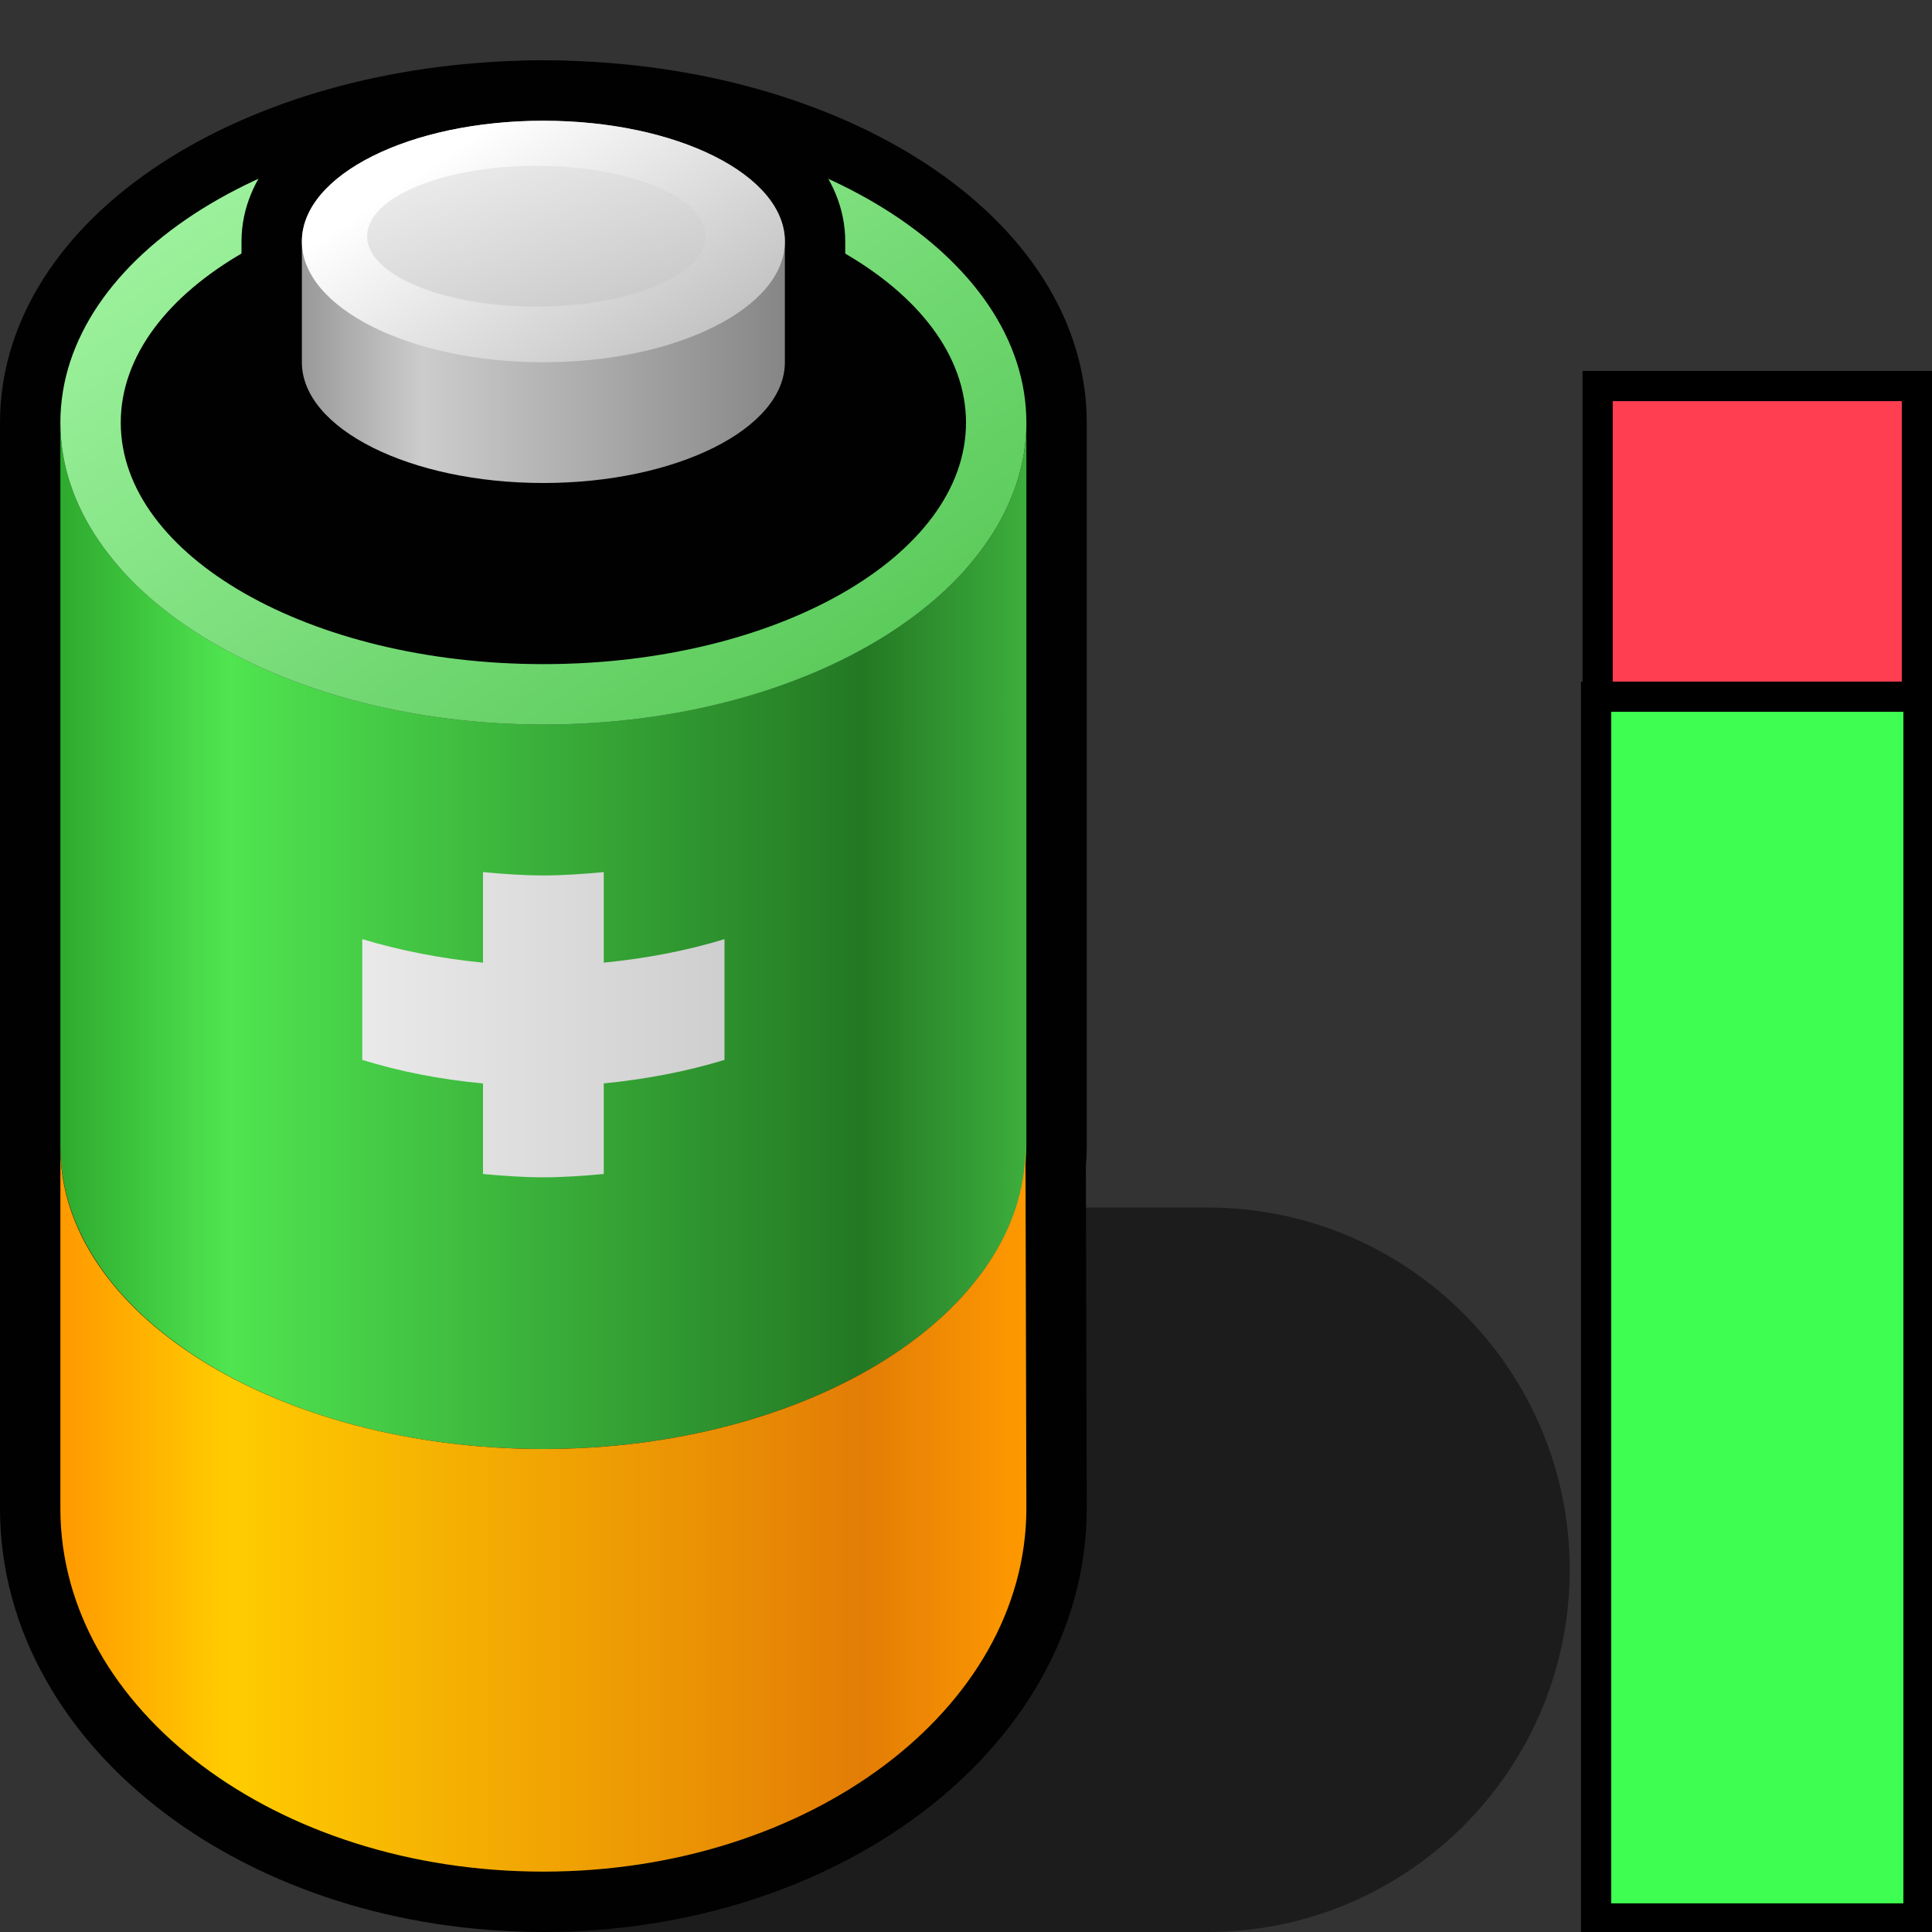 <?xml version="1.0" encoding="UTF-8" standalone="no"?>
<svg
   xmlns:dc="http://purl.org/dc/elements/1.1/"
   xmlns:cc="http://creativecommons.org/ns#"
   xmlns:rdf="http://www.w3.org/1999/02/22-rdf-syntax-ns#"
   xmlns:svg="http://www.w3.org/2000/svg"
   xmlns="http://www.w3.org/2000/svg"
   xmlns:sodipodi="http://sodipodi.sourceforge.net/DTD/sodipodi-0.dtd"
   xmlns:inkscape="http://www.inkscape.org/namespaces/inkscape"
   version="1.1"
   width="64"
   height="64"
   color-interpolation="linearRGB"
   id="svg2"
   inkscape:version="0.47 r22583"
   sodipodi:docname="xfpm-primary-040.svg"
   inkscape:export-filename="/home/mdl/.icons/unix/scalable/battery.png"
   inkscape:export-xdpi="90"
   inkscape:export-ydpi="90">
  <rect width="100%" height="100%" fill="#333333" stroke="none"/>
  <defs
     id="defs82">
    <inkscape:perspective
       sodipodi:type="inkscape:persp3d"
       inkscape:vp_x="0 : 32 : 1"
       inkscape:vp_y="0 : 1000 : 0"
       inkscape:vp_z="64 : 32 : 1"
       inkscape:persp3d-origin="32 : 21.333333 : 1"
       id="perspective86" />
    <inkscape:perspective
       id="perspective2902"
       inkscape:persp3d-origin="0.5 : 0.33333333 : 1"
       inkscape:vp_z="1 : 0.5 : 1"
       inkscape:vp_y="0 : 1000 : 0"
       inkscape:vp_x="0 : 0.5 : 1"
       sodipodi:type="inkscape:persp3d" />
  </defs>
  <sodipodi:namedview
     pagecolor="#ffffff"
     bordercolor="#666666"
     borderopacity="1"
     objecttolerance="10"
     gridtolerance="10"
     guidetolerance="10"
     inkscape:pageopacity="0"
     inkscape:pageshadow="2"
     inkscape:window-width="1106"
     inkscape:window-height="682"
     id="namedview80"
     showgrid="false"
     inkscape:zoom="3.6875"
     inkscape:cx="44.076223"
     inkscape:cy="10.305085"
     inkscape:window-x="89"
     inkscape:window-y="43"
     inkscape:window-maximized="0"
     inkscape:current-layer="svg2" />
  <g
     id="g4"
     transform="translate(-8,0)">
    <path
       style="fill:#000100;fill-opacity:0.443"
       d="M 48,40 H 44 L 26,64 H 48 C 54.62,64 60,58.62 60,52 60,45.37 54.62,40 48,40 z"
       id="path6" />
    <path
       style="fill:none;stroke:#000100;stroke-width:4;stroke-linecap:round;stroke-linejoin:round"
       d="m 10,38 c 0.02,5.51 7.14,10 16,10 8.81,0 15.97,-4.49 16,-10 V 14 C 42,8.47 34.83,4 26,4 17.16,4 10,8.47 10,14 V 38 z M 41.97,37.98 C 42,43.5 34.81,48 26,48 17.14,48 9.97,43.5 10,37.98 V 50 c 0.02,6.62 7.14,12 16,12 8.81,0 15.97,-5.38 16,-12 L 41.97,37.98 z"
       id="path8" />
    <linearGradient
       id="gradient0"
       gradientUnits="userSpaceOnUse"
       x1="42"
       y1="32"
       x2="10"
       y2="32">
      <stop
         offset="0"
         stop-color="#3dae3d"
         id="stop11" />
      <stop
         offset="0.17"
         stop-color="#237823"
         id="stop13" />
      <stop
         offset="0.826"
         stop-color="#50e550"
         id="stop15" />
      <stop
         offset="1"
         stop-color="#2eaa2e"
         id="stop17" />
    </linearGradient>
    <path
       style="fill:url(#gradient0)"
       d="m 10,38 c 0.02,5.51 7.14,10 16,10 8.81,0 15.97,-4.49 16,-10 V 14 C 42,19.52 34.83,24 26,24 17.16,24 10,19.52 10,14 v 24 z"
       id="path19" />
    <linearGradient
       id="gradient1"
       gradientUnits="userSpaceOnUse"
       x1="42"
       y1="32"
       x2="10"
       y2="32">
      <stop
         offset="0"
         stop-color="#ff9900"
         id="stop22" />
      <stop
         offset="0.17"
         stop-color="#e37d06"
         id="stop24" />
      <stop
         offset="0.826"
         stop-color="#ffcc00"
         id="stop26" />
      <stop
         offset="1"
         stop-color="#ff9900"
         id="stop28" />
    </linearGradient>
    <path
       style="fill:url(#gradient1)"
       d="M 41.97,37.98 C 42,43.5 34.81,48 26,48 17.14,48 9.97,43.5 10,37.98 V 50 c 0.02,6.62 7.14,12 16,12 8.81,0 15.97,-5.38 16,-12 L 41.97,37.98 z"
       id="path30" />
    <linearGradient
       id="gradient2"
       gradientUnits="userSpaceOnUse"
       x1="48.49"
       y1="-28.37"
       x2="69.41"
       y2="0.92">
      <stop
         offset="0"
         stop-color="#b3ffb3"
         id="stop33" />
      <stop
         offset="1"
         stop-color="#56c856"
         id="stop35" />
    </linearGradient>
    <path
       style="fill:url(#gradient2)"
       d="M 10,14 C 10,8.47 17.16,4 26,4 34.83,4 42,8.47 42,14 42,19.52 34.83,24 26,24 17.16,24 10,19.52 10,14 z"
       id="path37" />
    <radialGradient
       id="gradient3"
       gradientUnits="userSpaceOnUse"
       cx="0"
       cy="0"
       r="64"
       gradientTransform="matrix(0.375,0,0,0.375,26,16)">
      <stop
         offset="1"
         stop-color="#010101"
         id="stop40" />
      <stop
         offset="0"
         stop-color="#666666"
         id="stop42" />
    </radialGradient>
    <path
       style="fill:url(#gradient3)"
       d="m 40,14 c 0,4.41 -6.27,8 -14,8 -7.74,0 -14,-3.59 -14,-8 0,-4.42 6.26,-8 14,-8 7.73,0 14,3.58 14,8 z"
       id="path44" />
    <path
       style="fill:none;stroke:#000100;stroke-width:4;stroke-linecap:round;stroke-linejoin:round"
       d="m 18,8 c 0,-2.21 3.58,-4 8,-4 4.41,0 8,1.79 8,4 v 4 c 0,2.2 -3.59,4 -8,4 -4.42,0 -8,-1.8 -8,-4 V 8 z"
       id="path46" />
    <linearGradient
       id="gradient4"
       gradientUnits="userSpaceOnUse"
       x1="18"
       y1="4"
       x2="34"
       y2="4">
      <stop
         offset="0"
         stop-color="#999999"
         id="stop49" />
      <stop
         offset="0.25"
         stop-color="#cccccc"
         id="stop51" />
      <stop
         offset="1"
         stop-color="#868686"
         id="stop53" />
    </linearGradient>
    <path
       style="fill:url(#gradient4)"
       d="m 18,8 c 0,-2.21 3.58,-4 8,-4 4.41,0 8,1.79 8,4 v 4 c 0,2.2 -3.59,4 -8,4 -4.42,0 -8,-1.8 -8,-4 V 8 z"
       id="path55" />
    <linearGradient
       id="gradient5"
       gradientUnits="userSpaceOnUse"
       x1="47.21"
       y1="-11.35"
       x2="56.14"
       y2="1.92">
      <stop
         offset="0"
         stop-color="#ffffff"
         id="stop58" />
      <stop
         offset="1"
         stop-color="#9e9e9e"
         id="stop60" />
    </linearGradient>
    <path
       style="fill:url(#gradient5)"
       d="m 18,8 c 0,-2.21 3.58,-4 8,-4 4.41,0 8,1.79 8,4 0,2.2 -3.59,4 -8,4 -4.42,0 -8,-1.8 -8,-4 z"
       id="path62" />
    <linearGradient
       id="gradient6"
       gradientUnits="userSpaceOnUse"
       x1="43.87"
       y1="-8.85"
       x2="50.5"
       y2="5.7">
      <stop
         offset="0"
         stop-color="#f3f3f3"
         id="stop65" />
      <stop
         offset="1"
         stop-color="#c2c2c2"
         id="stop67" />
    </linearGradient>
    <path
       style="fill:url(#gradient6)"
       d="m 18,8 c 0,-2.21 3.58,-4 8,-4 4.41,0 8,1.79 8,4 0,2.2 -3.59,4 -8,4 -4.42,0 -8,-1.8 -8,-4 z"
       transform="matrix(0.701,0,0,0.583,7.543,3.161)"
       id="path69" />
    <linearGradient
       id="gradient7"
       gradientUnits="userSpaceOnUse"
       x1="10"
       y1="32"
       x2="42"
       y2="32">
      <stop
         offset="0"
         stop-color="#b8b8b8"
         id="stop72" />
      <stop
         offset="0.25"
         stop-color="#eeeeee"
         id="stop74" />
      <stop
         offset="1"
         stop-color="#b8b8b8"
         id="stop76" />
    </linearGradient>
    <path
       style="fill:url(#gradient7)"
       d="m 32,31.11 c -1.27,0.39 -2.61,0.64 -4,0.78 v -3 C 27.34,28.95 26.67,29 26,29 25.32,29 24.65,28.95 24,28.89 v 3 c -1.4,-0.14 -2.74,-0.4 -4,-0.78 v 4 c 1.26,0.39 2.6,0.65 4,0.78 v 3 c 0.65,0.06 1.32,0.11 2,0.11 0.67,0 1.34,-0.05 2,-0.11 v -3 c 1.39,-0.14 2.73,-0.39 4,-0.78 v -4 z"
       id="path78" />
  </g>
  <rect
     y="12.788"
     x="52.924"
     height="50.712"
     width="10.576"
     id="rect2916"
     style="fill:#ff3e51;fill-opacity:1;stroke:#000000;stroke-width:1;stroke-linecap:butt;stroke-linejoin:miter;stroke-miterlimit:4;stroke-opacity:1;stroke-dasharray:none;stroke-dashoffset:0.5" />
  <rect
     style="fill:#3eff51;fill-opacity:1;stroke:#000000;stroke-width:1;stroke-linecap:butt;stroke-linejoin:miter;stroke-miterlimit:4;stroke-opacity:1;stroke-dasharray:none;stroke-dashoffset:0.5"
     id="rect5585"
     width="10.679"
     height="40.472"
     x="52.873"
     y="23.079" />
</svg>
